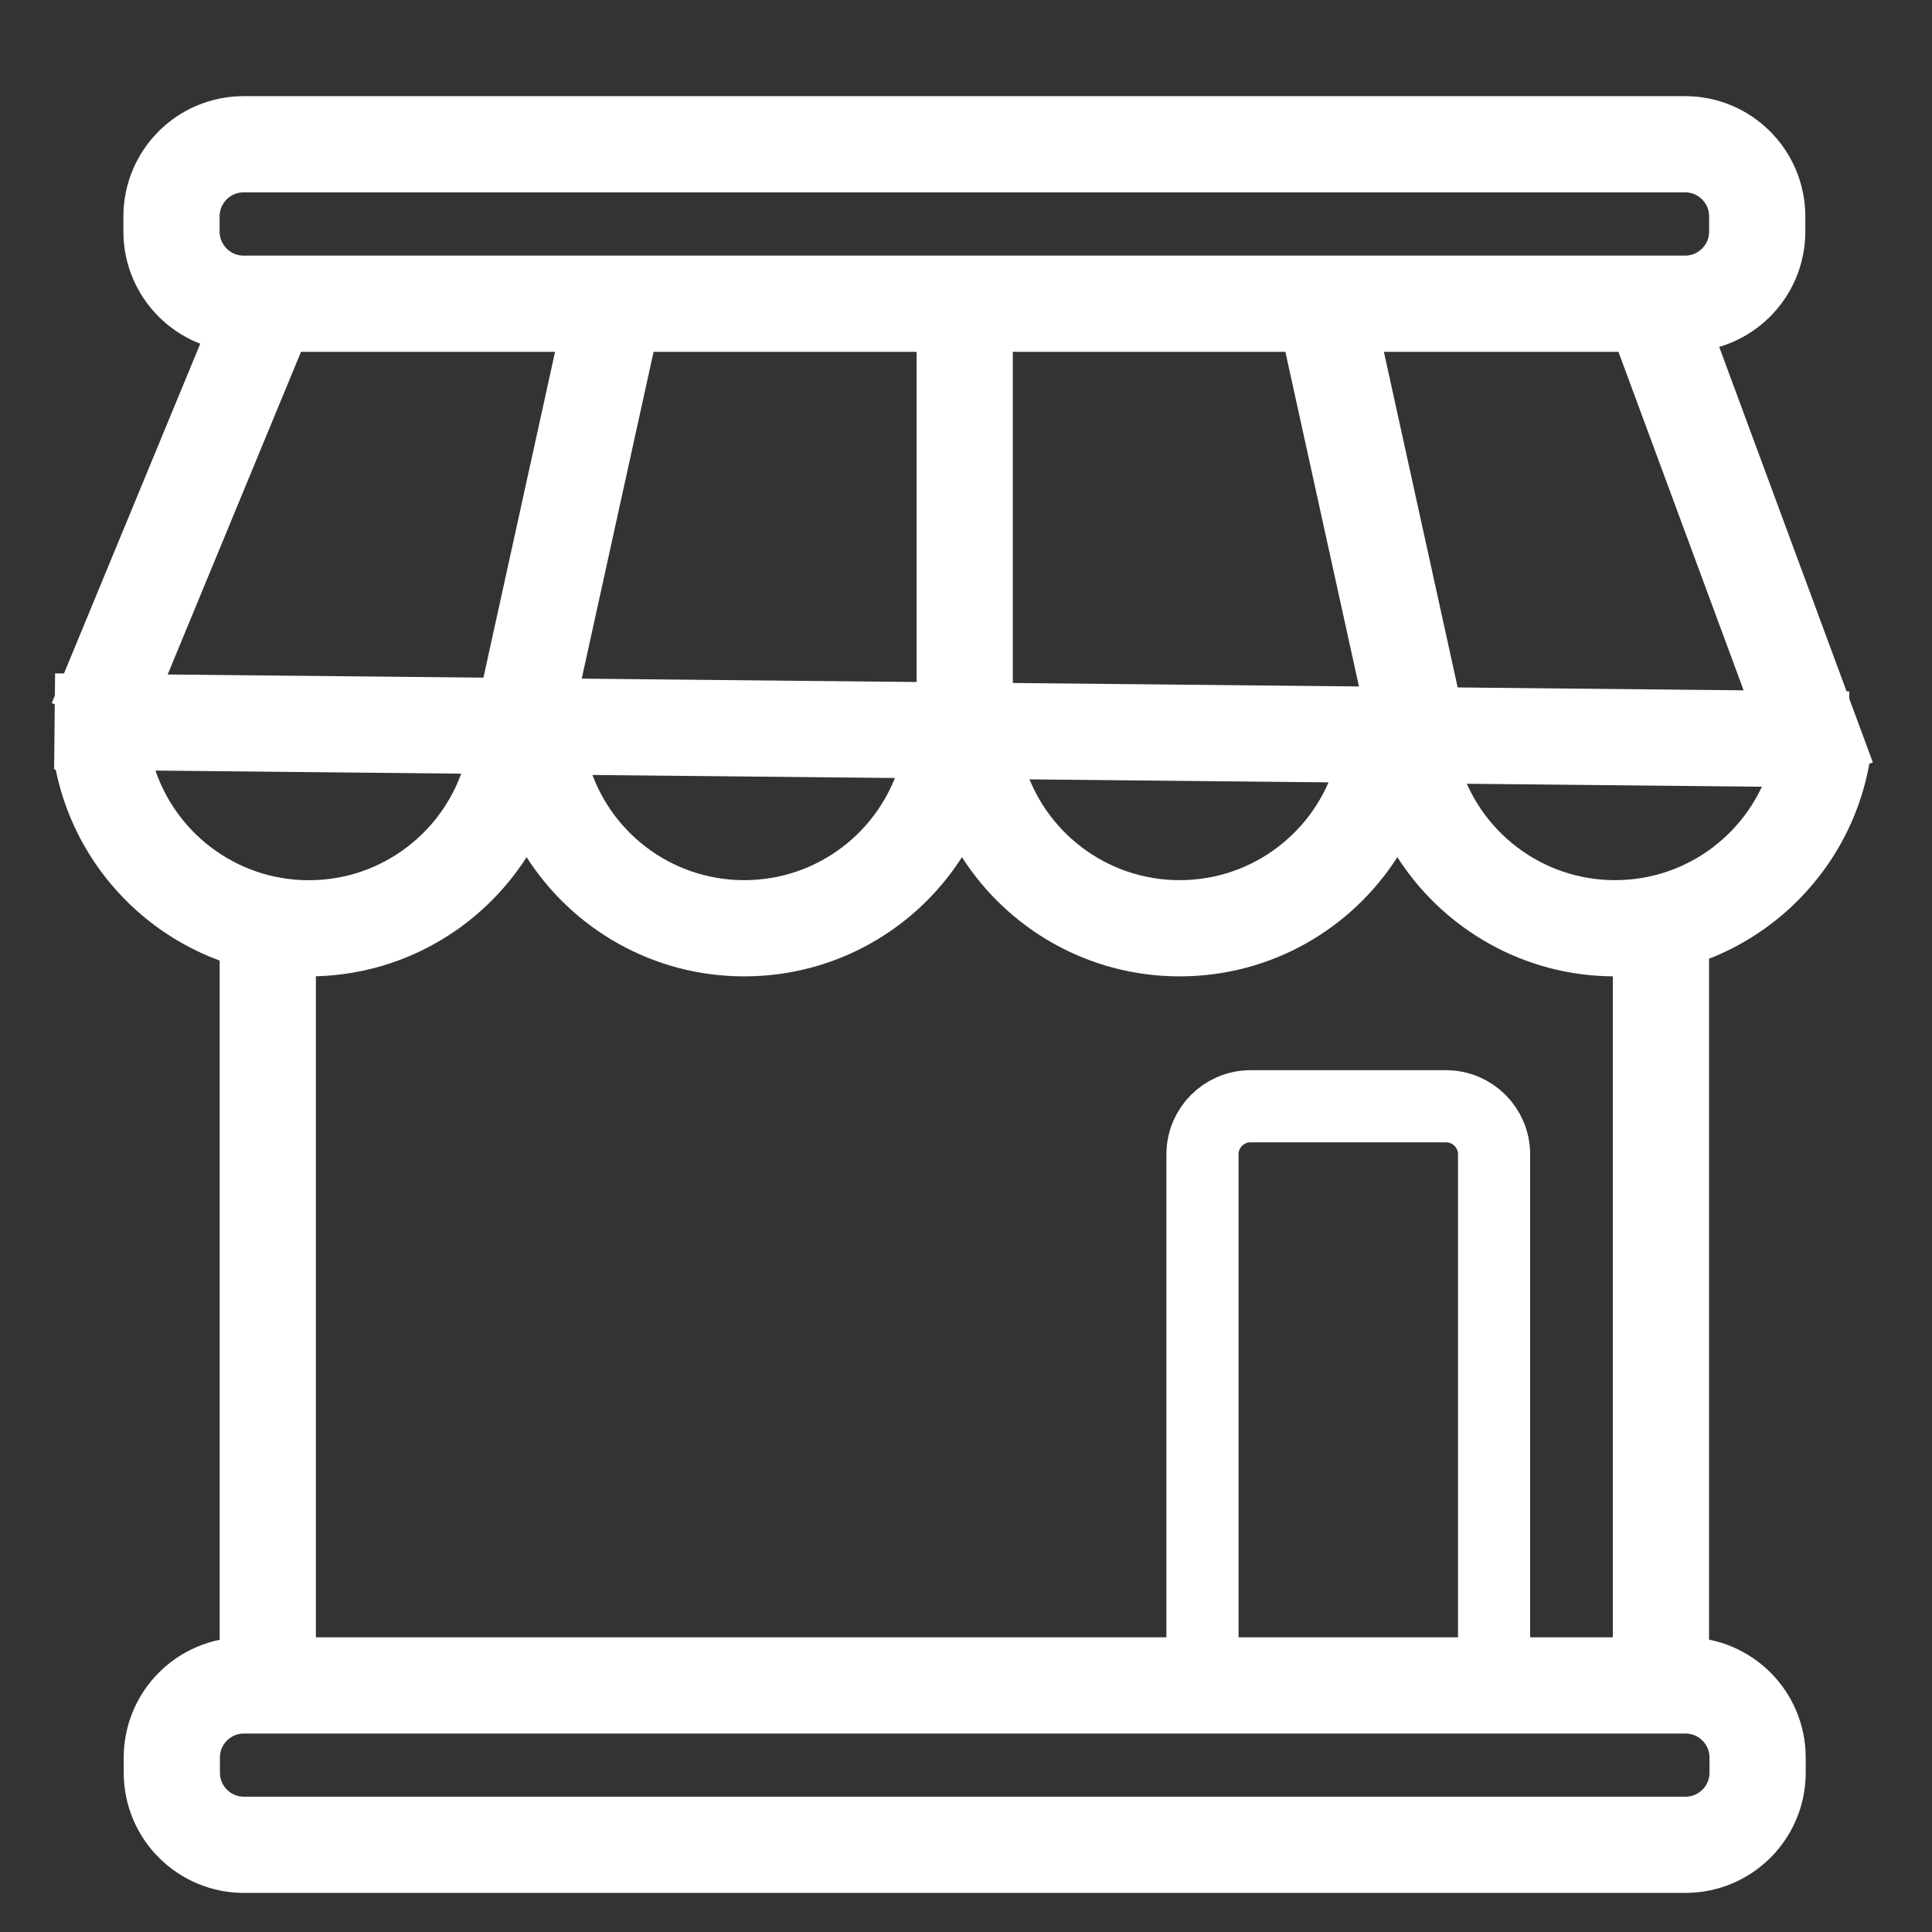<svg width="30" height="30" viewBox="0 0 30 30" fill="none" xmlns="http://www.w3.org/2000/svg">
<rect x="0" y="0" width="30" height="30" fill="#333333" stroke="none"/>
<g clip-path="url(#clip0_453:4789)">
<path d="M5.162 4.716H26.166C26.785 4.716 27.286 4.214 27.286 3.596V3.361C27.286 2.742 26.785 2.24 26.166 2.24H3.783C3.164 2.24 2.663 2.742 2.663 3.361V3.596C2.663 4.214 3.164 4.716 3.783 4.716H5.162Z" stroke="white" stroke-width="1.494"/>
<path d="M5.167 28.646H26.171C26.79 28.646 27.292 28.145 27.292 27.526V27.291C27.292 26.673 26.79 26.171 26.171 26.171H3.788C3.17 26.171 2.668 26.673 2.668 27.291V27.526C2.668 28.145 3.17 28.646 3.788 28.646H5.167Z" stroke="white" stroke-width="1.494"/>
<path d="M4.158 25.548V19.874V14.19M25.791 14.19V25.648" stroke="white" stroke-width="1.494"/>
<path d="M1.494 11.203L4.158 4.756" stroke="white" stroke-width="1.494"/>
<path d="M8.122 11.203L9.569 4.621" stroke="white" stroke-width="1.494"/>
<path d="M20.539 4.621L21.986 11.203" stroke="white" stroke-width="1.494"/>
<path d="M14.98 4.761V11.343" stroke="white" stroke-width="1.494"/>
<path d="M25.65 4.712L28.381 12.098" stroke="white" stroke-width="1.494"/>
<path d="M0.848 11.203L28.708 11.483" stroke="white" stroke-width="1.494"/>
<path fill-rule="evenodd" clip-rule="evenodd" d="M0.848 11.858C1.182 13.736 2.822 15.161 4.796 15.161C6.216 15.161 7.464 14.423 8.177 13.31C8.889 14.423 10.137 15.161 11.557 15.161C12.977 15.161 14.225 14.423 14.937 13.31C15.65 14.423 16.898 15.161 18.318 15.161C19.738 15.161 20.985 14.423 21.698 13.31C22.411 14.423 23.658 15.161 25.078 15.161C27.052 15.161 28.692 13.735 29.027 11.858H27.494C27.188 12.903 26.223 13.667 25.078 13.667C23.934 13.667 22.968 12.903 22.662 11.858H20.734C20.428 12.904 19.462 13.667 18.318 13.667C17.173 13.667 16.207 12.904 15.901 11.858H13.973C13.667 12.904 12.701 13.667 11.557 13.667C10.412 13.667 9.446 12.904 9.141 11.858H7.212C6.907 12.904 5.941 13.668 4.796 13.668C3.652 13.668 2.686 12.904 2.38 11.858H0.848Z" fill="white"/>
<path d="M23.2 25.647V17.925C23.2 17.512 22.865 17.178 22.453 17.178H19.419C19.006 17.178 18.672 17.512 18.672 17.925V25.647" stroke="white" stroke-width="1.12"/>
<mask id="path-12-inside-1_453:4789" fill="white">
<rect x="6.075" y="16.432" width="10.356" height="6.092" rx="0.747"/>
</mask>
<rect x="6.075" y="16.432" width="10.356" height="6.092" rx="0.747" stroke="white" stroke-width="2.241" mask="url(#path-12-inside-1_453:4789)"/>
</g>
<defs>
<clipPath id="clip0_453:4789">
<rect width="29.875" height="29.875" fill="white"/>
</clipPath>
</defs>
</svg>
